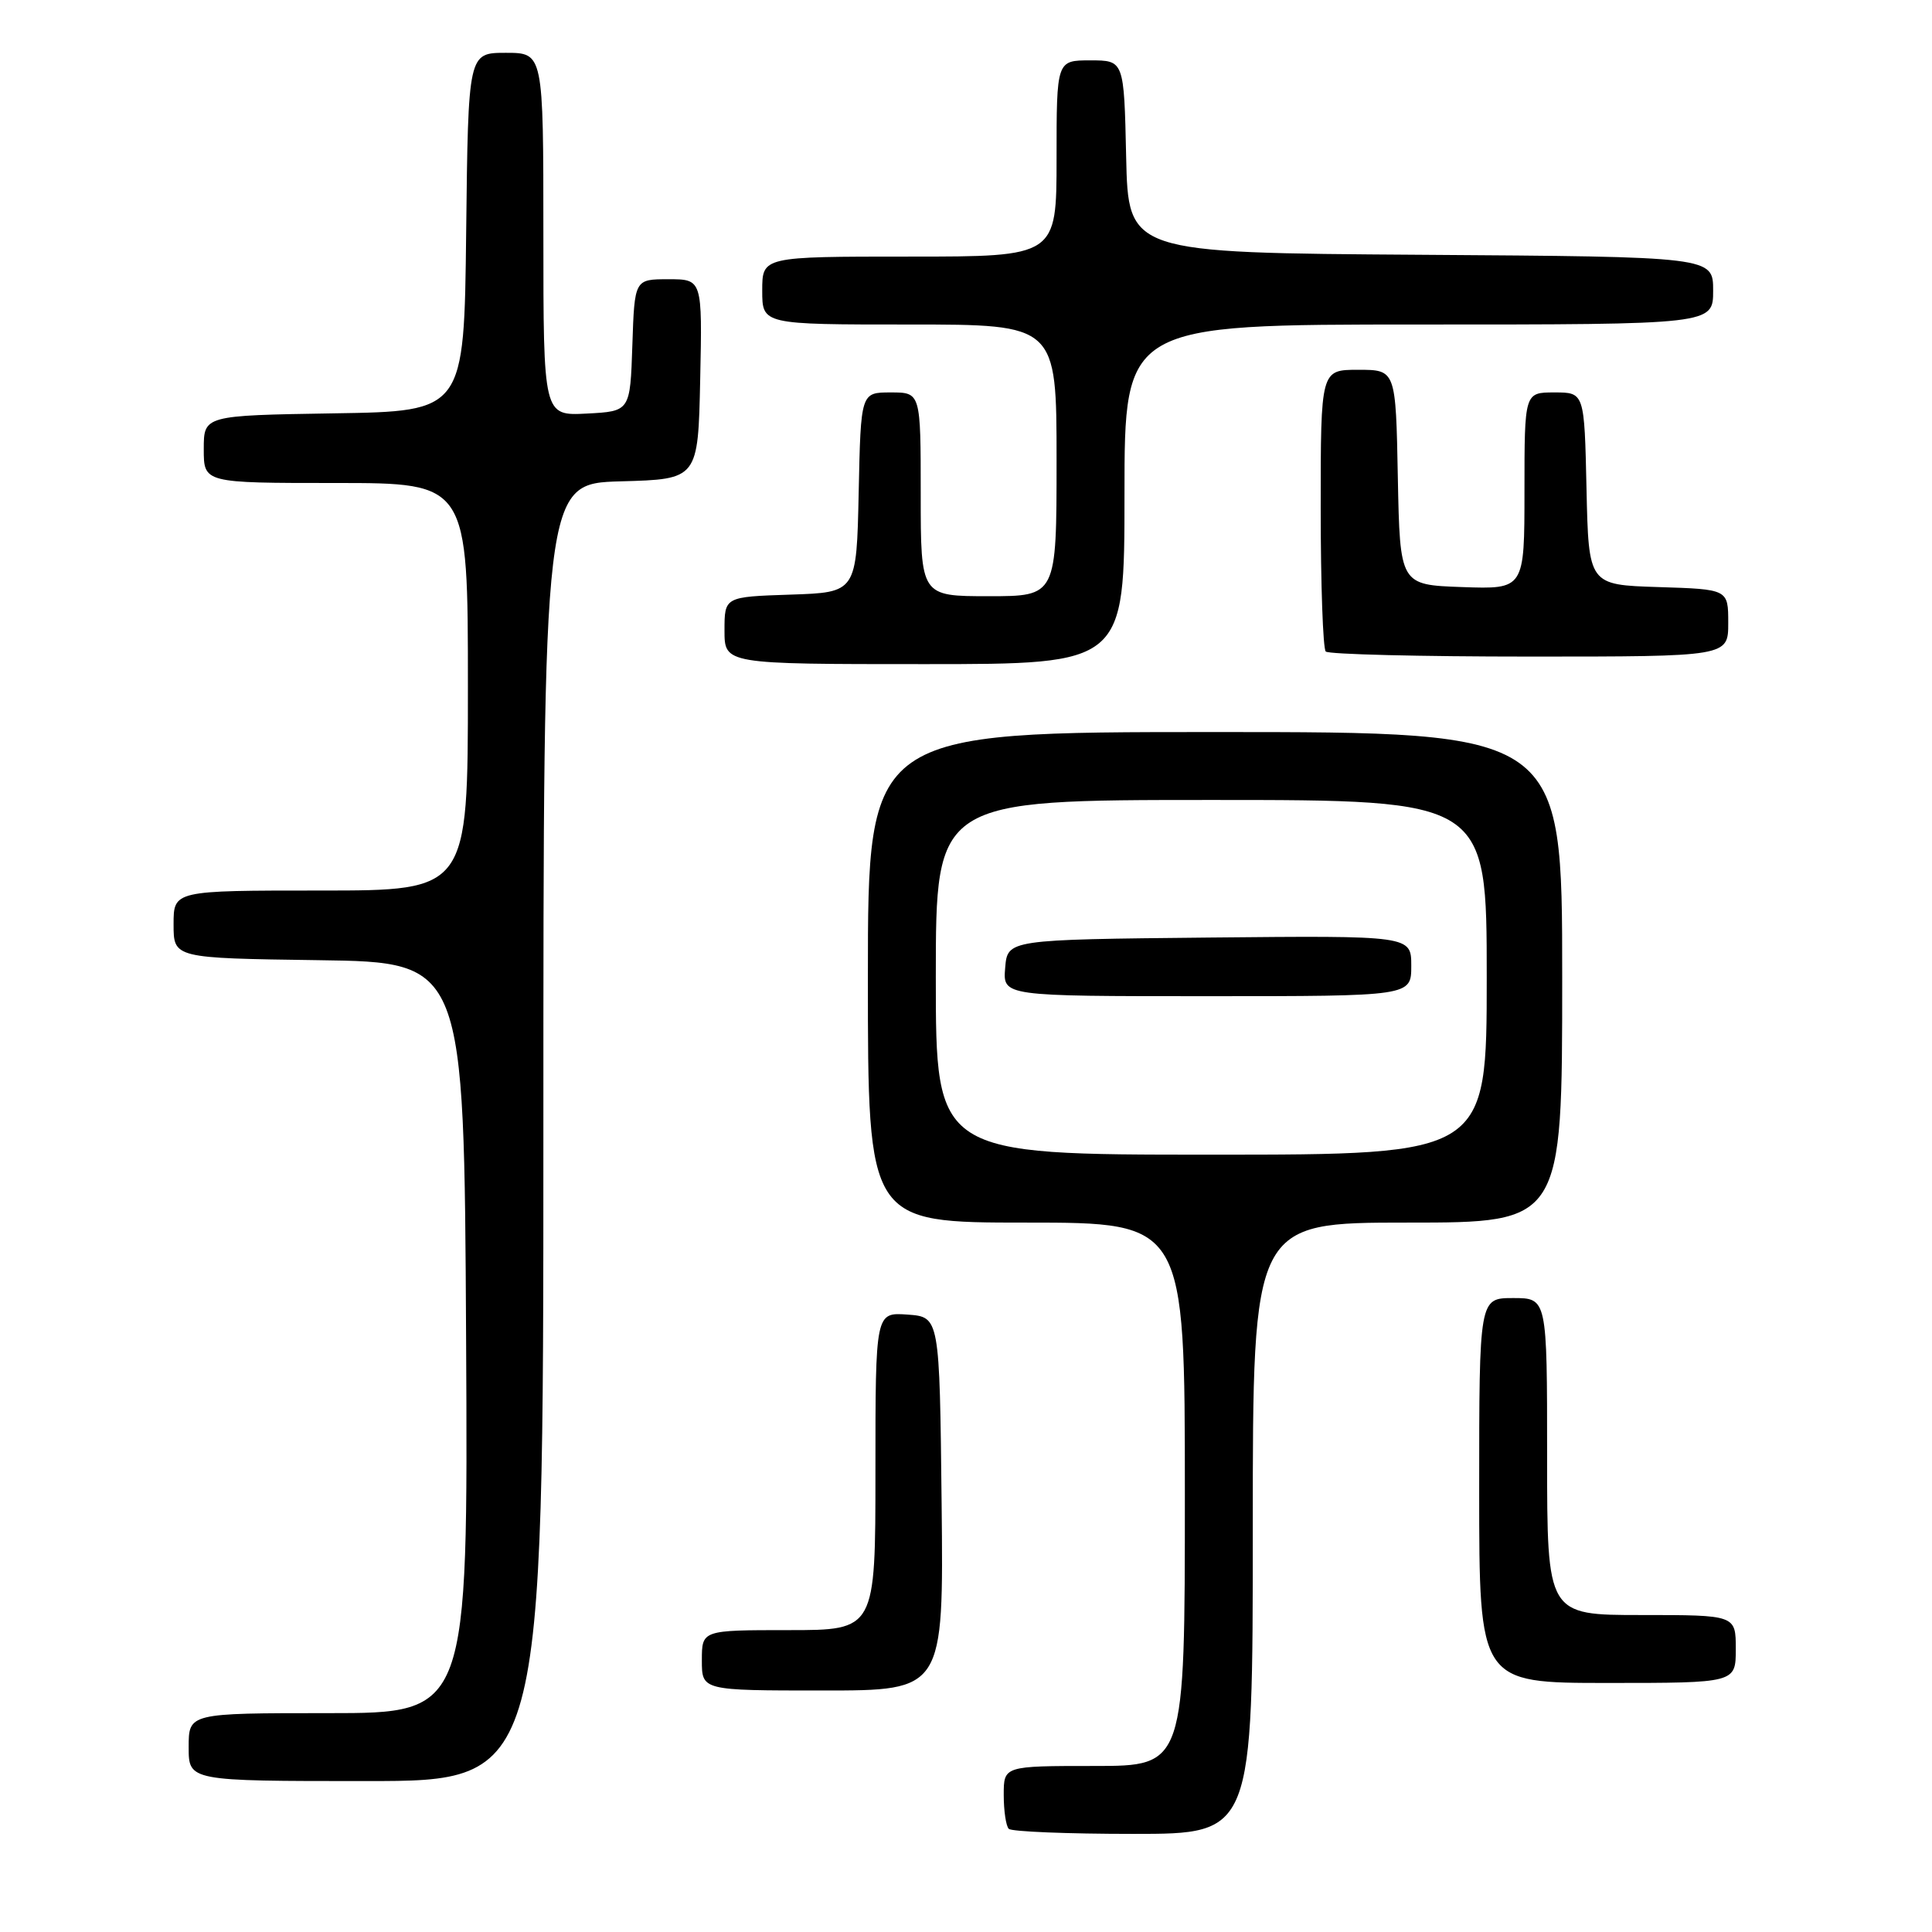 <?xml version="1.0" encoding="UTF-8" standalone="no"?>
<!DOCTYPE svg PUBLIC "-//W3C//DTD SVG 1.1//EN" "http://www.w3.org/Graphics/SVG/1.1/DTD/svg11.dtd" >
<svg xmlns="http://www.w3.org/2000/svg" xmlns:xlink="http://www.w3.org/1999/xlink" version="1.1" viewBox="0 0 256 256">
 <g >
 <path fill="currentColor"
d=" M 166.00 202.50 C 166.00 162.00 166.00 162.00 186.50 162.00 C 207.00 162.00 207.00 162.00 207.00 129.50 C 207.00 97.00 207.00 97.00 161.00 97.00 C 115.00 97.00 115.00 97.00 115.00 129.50 C 115.00 162.00 115.00 162.00 136.00 162.00 C 157.00 162.00 157.00 162.00 157.00 198.00 C 157.00 234.00 157.00 234.00 145.00 234.00 C 133.00 234.00 133.00 234.00 133.00 237.83 C 133.00 239.94 133.30 241.97 133.67 242.33 C 134.03 242.70 141.46 243.00 150.17 243.00 C 166.00 243.00 166.00 243.00 166.00 202.50 Z  M 72.00 150.03 C 72.00 64.07 72.00 64.07 82.25 63.78 C 92.50 63.50 92.50 63.50 92.78 50.25 C 93.06 37.00 93.06 37.00 88.57 37.00 C 84.08 37.00 84.08 37.00 83.79 45.75 C 83.50 54.50 83.50 54.50 77.75 54.80 C 72.00 55.10 72.00 55.10 72.00 31.05 C 72.00 7.00 72.00 7.00 67.02 7.00 C 62.04 7.00 62.04 7.00 61.77 30.75 C 61.50 54.50 61.50 54.50 44.25 54.77 C 27.00 55.05 27.00 55.05 27.00 59.52 C 27.00 64.00 27.00 64.00 44.50 64.00 C 62.00 64.00 62.00 64.00 62.00 91.00 C 62.00 118.00 62.00 118.00 42.50 118.00 C 23.00 118.00 23.00 118.00 23.00 122.48 C 23.00 126.96 23.00 126.96 42.25 127.23 C 61.50 127.50 61.50 127.50 61.76 177.25 C 62.02 227.00 62.02 227.00 43.51 227.00 C 25.00 227.00 25.00 227.00 25.00 231.50 C 25.00 236.00 25.00 236.00 48.50 236.00 C 72.00 236.00 72.00 236.00 72.00 150.03 Z  M 124.77 199.25 C 124.50 174.50 124.50 174.50 120.25 174.19 C 116.00 173.89 116.00 173.89 116.00 194.94 C 116.00 216.00 116.00 216.00 104.50 216.00 C 93.00 216.00 93.00 216.00 93.00 220.00 C 93.00 224.00 93.00 224.00 109.02 224.00 C 125.03 224.00 125.03 224.00 124.77 199.25 Z  M 230.00 218.50 C 230.00 214.00 230.00 214.00 217.50 214.00 C 205.00 214.00 205.00 214.00 205.00 193.00 C 205.00 172.00 205.00 172.00 200.50 172.00 C 196.00 172.00 196.00 172.00 196.00 197.50 C 196.00 223.00 196.00 223.00 213.00 223.00 C 230.00 223.00 230.00 223.00 230.00 218.50 Z  M 149.00 65.50 C 149.00 43.00 149.00 43.00 188.00 43.00 C 227.00 43.00 227.00 43.00 227.00 38.51 C 227.00 34.02 227.00 34.02 188.25 33.76 C 149.50 33.50 149.50 33.50 149.22 20.75 C 148.94 8.00 148.94 8.00 144.47 8.00 C 140.00 8.00 140.00 8.00 140.00 21.00 C 140.00 34.00 140.00 34.00 120.50 34.00 C 101.00 34.00 101.00 34.00 101.00 38.50 C 101.00 43.00 101.00 43.00 120.50 43.00 C 140.00 43.00 140.00 43.00 140.00 61.00 C 140.00 79.00 140.00 79.00 131.00 79.00 C 122.00 79.00 122.00 79.00 122.00 65.50 C 122.00 52.00 122.00 52.00 118.03 52.00 C 114.06 52.00 114.06 52.00 113.78 65.25 C 113.50 78.50 113.50 78.50 104.75 78.79 C 96.00 79.08 96.00 79.08 96.00 83.54 C 96.00 88.00 96.00 88.00 122.50 88.00 C 149.00 88.00 149.00 88.00 149.00 65.50 Z  M 229.00 82.54 C 229.00 78.08 229.00 78.08 219.75 77.79 C 210.50 77.50 210.50 77.50 210.22 64.75 C 209.94 52.00 209.94 52.00 205.97 52.00 C 202.00 52.00 202.00 52.00 202.00 65.04 C 202.00 78.08 202.00 78.08 193.75 77.79 C 185.50 77.50 185.50 77.50 185.22 63.25 C 184.95 49.00 184.95 49.00 179.97 49.00 C 175.00 49.00 175.00 49.00 175.00 67.33 C 175.00 77.42 175.30 85.97 175.67 86.33 C 176.03 86.70 188.18 87.00 202.67 87.00 C 229.00 87.00 229.00 87.00 229.00 82.54 Z  M 124.00 129.50 C 124.00 106.00 124.00 106.00 160.50 106.00 C 197.00 106.00 197.00 106.00 197.00 129.50 C 197.00 153.00 197.00 153.00 160.50 153.00 C 124.00 153.00 124.00 153.00 124.00 129.50 Z  M 187.00 127.98 C 187.00 123.97 187.00 123.97 160.25 124.23 C 133.50 124.50 133.50 124.50 133.19 128.25 C 132.88 132.00 132.88 132.00 159.94 132.00 C 187.00 132.00 187.00 132.00 187.00 127.98 Z "/>
</g>
</svg>